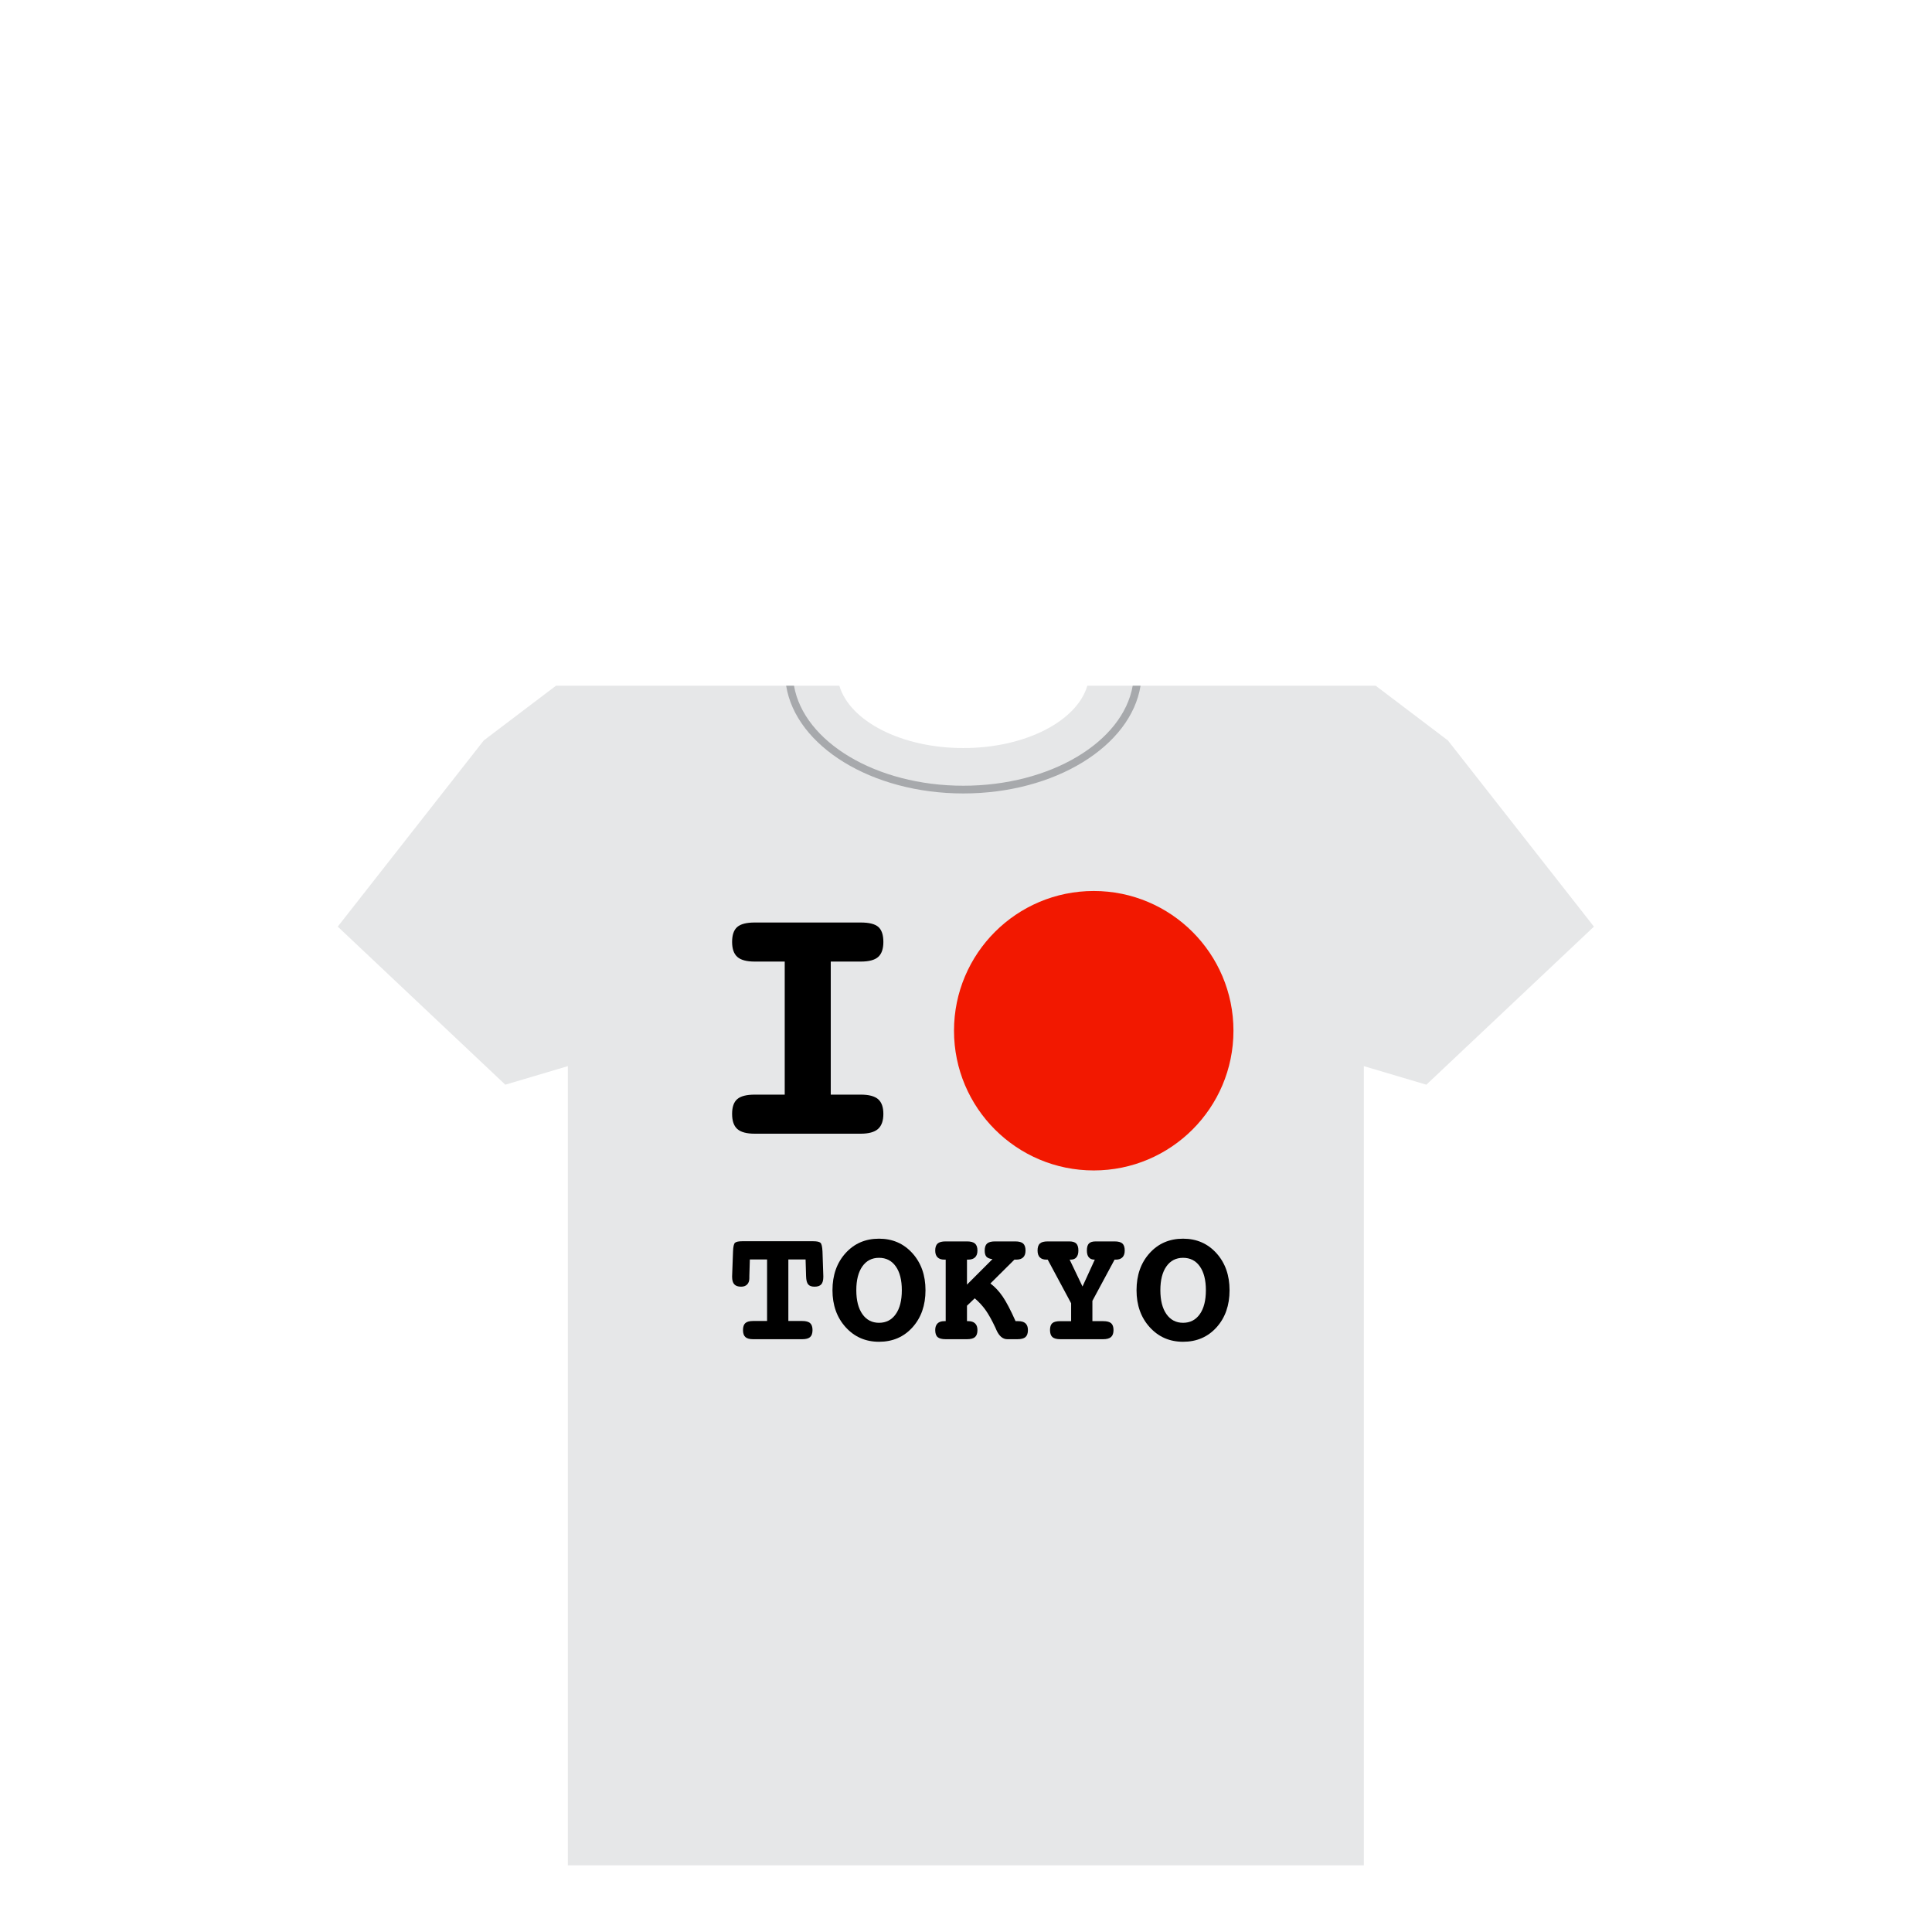 <?xml version="1.0" encoding="utf-8"?>
<!-- Generator: Adobe Illustrator 15.0.0, SVG Export Plug-In . SVG Version: 6.00 Build 0)  -->
<!DOCTYPE svg PUBLIC "-//W3C//DTD SVG 1.1//EN" "http://www.w3.org/Graphics/SVG/1.1/DTD/svg11.dtd">
<svg version="1.1" id="content" xmlns="http://www.w3.org/2000/svg" xmlns:xlink="http://www.w3.org/1999/xlink" x="0px" y="0px"
	 width="500px" height="500px" viewBox="0 0 500 500" enable-background="new 0 0 500 500" xml:space="preserve">
<rect id="position" x="0.5" y="0.5" display="none" fill="none" stroke="#000000" stroke-miterlimit="10" width="499.008" height="499"/>
<g id="bounds" display="none">
	<rect x="0.208" y="80.359" display="inline" fill="none" stroke="#EAEAEA" stroke-miterlimit="10" width="499.5" height="499.5"/>
</g>
<g id="chooser">
	<g>
		<path fill="#E6E7E8" d="M412.507,239.81l-37.797-48.191l-18.674-14.149h-74.637c-2.687,9.14-16.023,16.126-32.084,16.126
			c-16.063,0-29.397-6.987-32.085-16.126h-73.352l-18.671,14.149L87.41,239.81l43.365,40.908l16.183-4.804v206.834h206V275.914
			l16.182,4.804L412.507,239.81z"/>
		<path fill="#A7A9AC" d="M293.144,177.47c-2.547,14.523-21.225,25.876-43.827,25.876c-22.604,0-41.283-11.353-43.831-25.876h-2.027
			c2.504,15.63,22.111,27.876,45.858,27.876s43.354-12.247,45.856-27.876H293.144z"/>
		<circle fill="#F21800" cx="283.056" cy="266.748" r="36.161"/>
		<path d="M214.998,248.852v34.437h7.755c2.092,0,3.593,0.393,4.501,1.177c0.907,0.784,1.362,2.055,1.362,3.809
			c0,1.785-0.463,3.087-1.386,3.9c-0.923,0.815-2.416,1.224-4.478,1.224h-27.42c-2.093,0-3.593-0.398-4.501-1.199
			s-1.362-2.107-1.362-3.925c0-1.784,0.446-3.062,1.339-3.831s2.4-1.154,4.524-1.154h7.755v-34.436h-7.755
			c-2.093,0-3.593-0.399-4.501-1.2c-0.908-0.8-1.362-2.093-1.362-3.878c0-1.815,0.446-3.107,1.339-3.877s2.4-1.154,4.524-1.154
			h27.42c2.185,0,3.708,0.385,4.57,1.154c0.86,0.77,1.293,2.062,1.293,3.877c0,1.785-0.447,3.078-1.34,3.878
			c-0.893,0.801-2.399,1.2-4.523,1.2L214.998,248.852L214.998,248.852z"/>
		<g>
			<path d="M208.485,325.949h-4.46v15.92h3.585c0.953,0,1.637,0.187,2.05,0.557c0.412,0.369,0.618,0.968,0.618,1.793
				c0,0.84-0.207,1.443-0.618,1.813c-0.413,0.371-1.097,0.555-2.05,0.555h-12.677c-0.938,0-1.615-0.184-2.026-0.555
				c-0.413-0.369-0.619-0.974-0.619-1.813s0.203-1.441,0.607-1.805c0.406-0.362,1.085-0.545,2.038-0.545h3.585v-15.92h-4.46
				l-0.128,4.332v0.533c0,0.684-0.188,1.217-0.564,1.602c-0.378,0.384-0.9,0.576-1.569,0.576c-0.797,0-1.384-0.203-1.761-0.608
				s-0.565-1.05-0.565-1.931v-0.172l0.235-6.382c0.042-1.266,0.216-2.026,0.522-2.282s0.928-0.386,1.867-0.386h18.354
				c0.938,0,1.562,0.13,1.867,0.386c0.307,0.256,0.487,1.018,0.544,2.282l0.214,6.382v0.172c0,0.896-0.179,1.543-0.534,1.94
				c-0.356,0.397-0.933,0.599-1.729,0.599c-0.768,0-1.319-0.194-1.653-0.588c-0.334-0.391-0.517-1.099-0.545-2.123L208.485,325.949z
				"/>
			<path d="M227.491,320.57c3.496,0,6.376,1.254,8.636,3.756c2.26,2.506,3.391,5.699,3.391,9.584c0,3.912-1.123,7.113-3.369,9.604
				s-5.132,3.734-8.656,3.734c-3.483,0-6.362-1.256-8.637-3.768c-2.273-2.511-3.412-5.701-3.412-9.57
				c0-3.898,1.126-7.098,3.381-9.595C221.076,321.82,223.966,320.57,227.491,320.57z M227.491,325.521
				c-1.832,0-3.271,0.74-4.314,2.221c-1.044,1.479-1.565,3.535-1.565,6.168s0.525,4.694,1.576,6.188
				c1.052,1.494,2.485,2.24,4.304,2.24c1.832,0,3.272-0.743,4.323-2.229c1.053-1.486,1.577-3.554,1.577-6.199
				c0-2.633-0.521-4.688-1.565-6.168C230.783,326.262,229.337,325.521,227.491,325.521z"/>
			<path d="M250.252,325.992v6.467l6.595-6.596c-0.74-0.084-1.259-0.295-1.559-0.63c-0.299-0.334-0.448-0.864-0.448-1.59
				c0-0.84,0.203-1.442,0.608-1.813c0.404-0.369,1.093-0.556,2.06-0.556h5.229c0.968,0,1.654,0.187,2.061,0.556
				c0.404,0.371,0.607,0.975,0.607,1.813c0,0.783-0.203,1.37-0.607,1.763c-0.406,0.391-1,0.586-1.783,0.586h-0.49l-6.211,6.168
				c1.152,0.854,2.205,1.974,3.16,3.36c0.952,1.388,2.068,3.519,3.351,6.392h0.276h0.428c0.839,0,1.466,0.192,1.878,0.576
				c0.411,0.385,0.618,0.961,0.618,1.729c0,0.84-0.211,1.444-0.629,1.813c-0.42,0.37-1.113,0.555-2.082,0.555h-2.625
				c-1.151,0-2.084-0.774-2.795-2.325c-0.129-0.285-0.229-0.513-0.299-0.685c-0.938-1.992-1.801-3.527-2.582-4.608
				c-0.783-1.081-1.701-2.07-2.754-2.968l-2.006,1.922v3.99h0.342c0.768,0,1.355,0.195,1.76,0.588
				c0.406,0.391,0.608,0.963,0.608,1.718c0,0.84-0.21,1.444-0.63,1.813c-0.419,0.37-1.113,0.555-2.081,0.555h-5.506
				c-0.981,0-1.68-0.182-2.092-0.545c-0.411-0.362-0.618-0.971-0.618-1.823c0-0.755,0.198-1.327,0.597-1.718
				c0.397-0.393,0.982-0.588,1.75-0.588h0.362V325.99h-0.368c-0.768,0-1.349-0.199-1.746-0.598c-0.397-0.396-0.596-0.98-0.596-1.75
				c0-0.84,0.206-1.443,0.617-1.814c0.412-0.369,1.109-0.555,2.093-0.555h5.506c0.954,0,1.643,0.186,2.07,0.555
				c0.427,0.371,0.641,0.976,0.641,1.814c0,0.77-0.202,1.354-0.607,1.75c-0.405,0.398-0.992,0.598-1.761,0.598h-0.342V325.992z"/>
			<path d="M276.823,325.992l3.33,6.957l3.18-6.957h-0.086c-0.641,0-1.128-0.199-1.462-0.599c-0.334-0.397-0.501-0.981-0.501-1.75
				c0-0.854,0.174-1.462,0.521-1.823c0.35-0.363,0.942-0.546,1.782-0.546h4.865c0.952,0,1.629,0.183,2.028,0.546
				c0.396,0.361,0.598,0.971,0.598,1.823c0,0.769-0.196,1.353-0.587,1.75c-0.392,0.397-0.958,0.599-1.697,0.599h-0.342l-5.74,10.67
				v5.25h2.795c0.968,0,1.654,0.184,2.062,0.545c0.404,0.363,0.606,0.951,0.606,1.762c0,0.824-0.213,1.427-0.641,1.803
				c-0.427,0.378-1.116,0.564-2.069,0.564H274.41c-0.953,0-1.636-0.184-2.05-0.555c-0.411-0.369-0.618-0.974-0.618-1.813
				s0.198-1.434,0.599-1.782c0.396-0.351,1.088-0.522,2.069-0.522h2.797v-4.631l-6.062-11.291h-0.361
				c-0.74,0-1.303-0.199-1.688-0.598c-0.385-0.396-0.576-0.98-0.576-1.75c0-0.854,0.198-1.462,0.599-1.824
				c0.397-0.363,1.073-0.545,2.026-0.545h5.592c0.84,0,1.441,0.186,1.804,0.555c0.362,0.371,0.544,0.976,0.544,1.814
				c0,0.754-0.167,1.335-0.501,1.74c-0.334,0.404-0.821,0.607-1.462,0.607H276.823L276.823,325.992z"/>
			<path d="M306.179,320.57c3.497,0,6.376,1.254,8.638,3.756c2.26,2.506,3.391,5.699,3.391,9.584c0,3.912-1.123,7.113-3.369,9.604
				s-5.133,3.734-8.658,3.734c-3.481,0-6.36-1.256-8.636-3.768c-2.273-2.511-3.411-5.701-3.411-9.57c0-3.898,1.126-7.098,3.38-9.595
				C299.765,321.82,302.653,320.57,306.179,320.57z M306.179,325.521c-1.832,0-3.27,0.74-4.313,2.221
				c-1.044,1.479-1.565,3.535-1.565,6.168s0.525,4.694,1.576,6.188s2.485,2.24,4.303,2.24c1.832,0,3.273-0.743,4.325-2.229
				c1.051-1.486,1.577-3.554,1.577-6.199c0-2.633-0.523-4.688-1.566-6.168C309.47,326.262,308.025,325.521,306.179,325.521z"/>
		</g>
	</g>
</g>
</svg>
